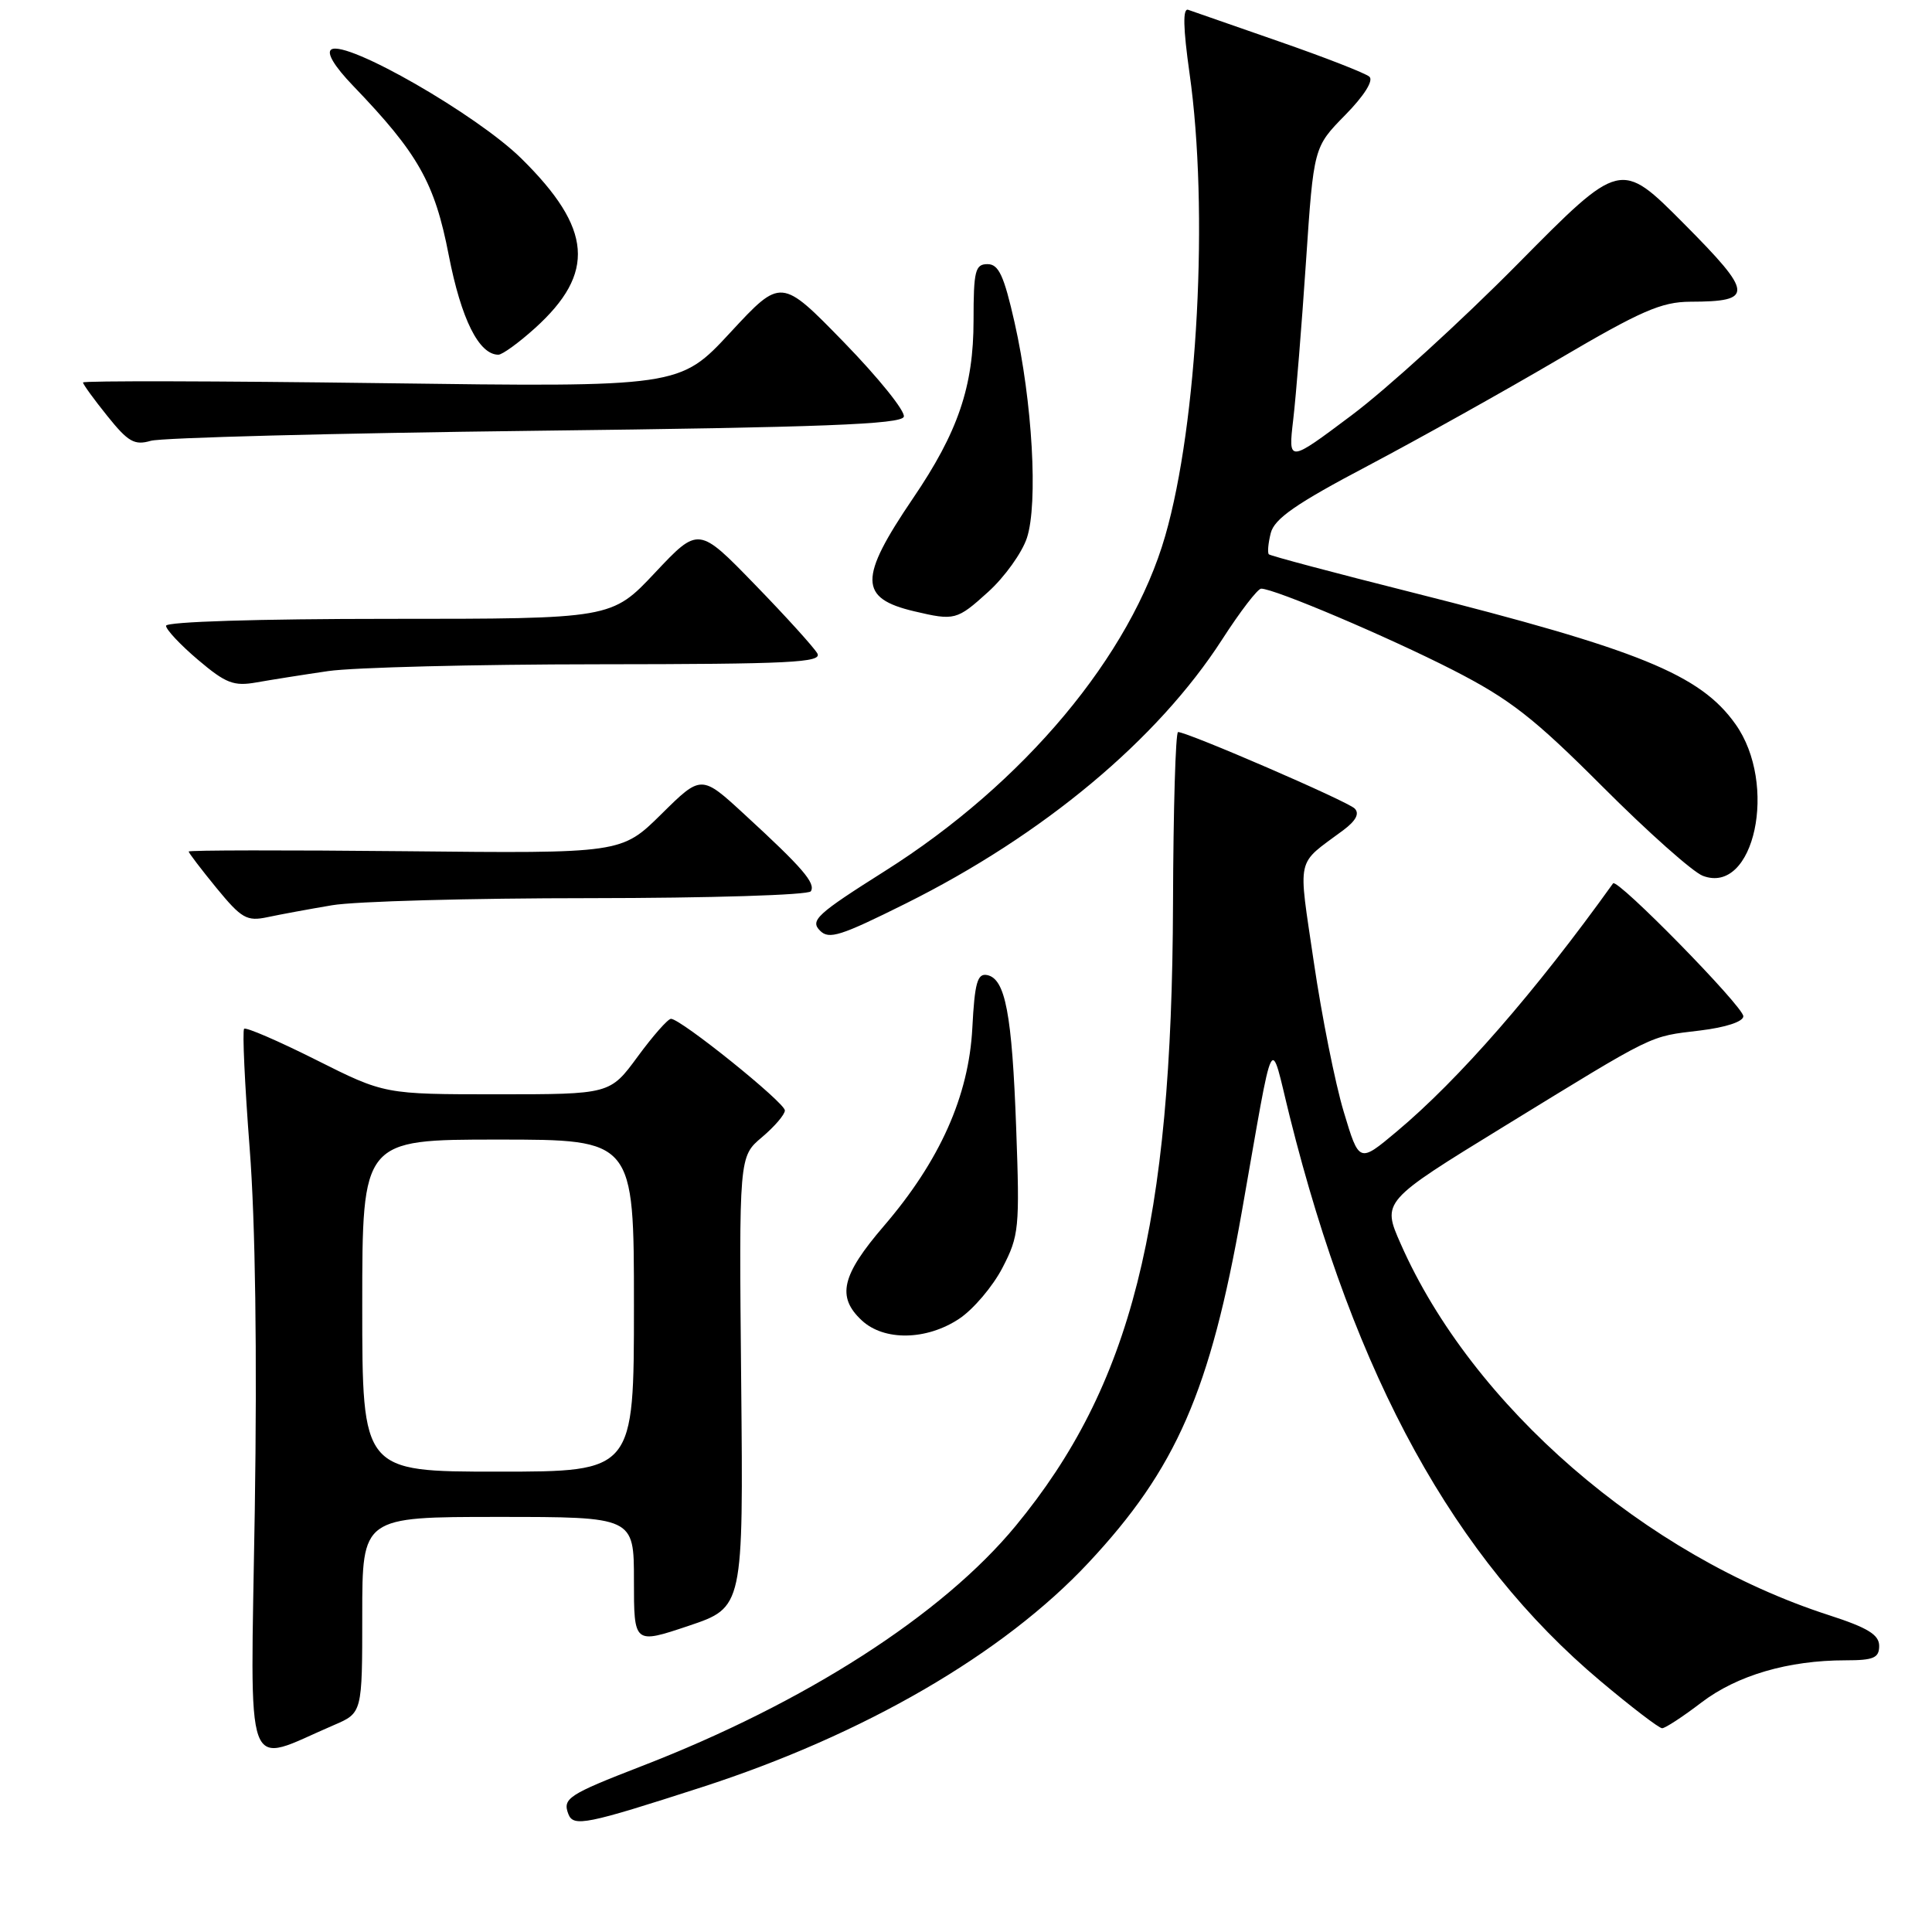 <?xml version="1.0" encoding="UTF-8" standalone="no"?>
<!DOCTYPE svg PUBLIC "-//W3C//DTD SVG 1.1//EN" "http://www.w3.org/Graphics/SVG/1.1/DTD/svg11.dtd" >
<svg xmlns="http://www.w3.org/2000/svg" xmlns:xlink="http://www.w3.org/1999/xlink" version="1.1" viewBox="0 0 256 256">
 <g >
 <path fill="currentColor"
d=" M 93.00 236.81 C 114.49 229.86 132.97 219.13 144.24 207.06 C 155.87 194.62 160.35 184.34 164.55 160.55 C 168.96 135.56 168.19 137.08 170.91 148.00 C 179.54 182.55 192.73 206.50 212.07 222.75 C 216.15 226.18 219.83 229.00 220.24 229.00 C 220.65 229.00 222.99 227.47 225.45 225.59 C 230.17 221.99 236.96 220.00 244.55 220.00 C 248.27 220.00 249.00 219.68 249.00 218.09 C 249.00 216.61 247.48 215.68 242.35 214.02 C 217.99 206.15 195.07 186.29 185.61 164.84 C 183.11 159.19 183.11 159.19 199.30 149.25 C 219.60 136.80 218.41 137.38 225.25 136.55 C 228.67 136.14 231.00 135.37 231.00 134.66 C 231.00 133.37 214.28 116.31 213.74 117.05 C 203.46 131.40 193.29 143.06 185.03 149.97 C 180.09 154.11 180.09 154.11 178.05 147.31 C 176.92 143.56 175.14 134.65 174.09 127.50 C 171.99 113.16 171.63 114.74 178.00 110.00 C 179.67 108.75 180.17 107.80 179.50 107.13 C 178.54 106.16 157.35 97.00 156.10 97.00 C 155.77 97.01 155.47 107.24 155.43 119.75 C 155.29 162.30 149.90 183.61 134.58 202.19 C 124.86 213.97 106.68 225.65 85.00 234.03 C 75.30 237.79 74.52 238.30 75.31 240.37 C 75.98 242.11 77.69 241.76 93.00 236.81 Z  M 44.25 228.58 C 48.00 226.97 48.00 226.97 48.00 213.99 C 48.00 201.00 48.00 201.00 66.00 201.00 C 84.00 201.00 84.00 201.00 84.00 209.43 C 84.00 217.86 84.00 217.86 91.25 215.43 C 98.50 212.99 98.50 212.99 98.21 183.12 C 97.92 153.25 97.92 153.25 100.96 150.69 C 102.63 149.28 104.00 147.68 104.00 147.14 C 104.00 146.10 90.21 135.00 88.91 135.00 C 88.50 135.00 86.52 137.25 84.50 140.00 C 80.83 145.00 80.83 145.00 65.89 145.00 C 50.96 145.00 50.96 145.00 41.88 140.44 C 36.88 137.93 32.59 136.08 32.35 136.32 C 32.10 136.57 32.43 143.68 33.08 152.13 C 33.84 161.90 34.08 179.40 33.76 200.16 C 33.19 236.61 32.14 233.77 44.25 228.58 Z  M 127.10 174.74 C 128.97 173.50 131.55 170.46 132.83 167.99 C 135.03 163.75 135.13 162.74 134.65 149.50 C 134.10 134.31 133.21 129.67 130.79 129.20 C 129.51 128.95 129.15 130.23 128.84 136.20 C 128.37 145.24 124.54 153.81 117.11 162.46 C 111.50 168.99 110.84 171.84 114.19 174.96 C 117.14 177.71 122.77 177.62 127.10 174.74 Z  M 120.00 119.73 C 138.25 110.64 153.38 98.01 161.93 84.75 C 164.32 81.04 166.65 78.00 167.11 78.00 C 168.88 78.00 183.90 84.38 192.50 88.77 C 200.08 92.65 203.22 95.10 212.36 104.25 C 218.34 110.24 224.31 115.55 225.63 116.05 C 232.46 118.65 235.63 103.90 229.95 95.94 C 225.28 89.37 217.22 86.09 187.00 78.47 C 176.82 75.91 168.33 73.65 168.13 73.45 C 167.93 73.25 168.04 71.99 168.38 70.64 C 168.86 68.73 171.72 66.74 181.25 61.72 C 187.99 58.16 199.34 51.82 206.47 47.63 C 217.44 41.18 220.14 40.00 223.97 39.98 C 232.45 39.96 232.37 38.94 223.12 29.63 C 214.73 21.19 214.73 21.19 201.12 34.96 C 193.63 42.54 183.72 51.57 179.09 55.03 C 170.69 61.33 170.69 61.33 171.36 55.59 C 171.73 52.43 172.49 43.02 173.05 34.67 C 174.07 19.50 174.07 19.50 178.24 15.25 C 180.75 12.70 182.03 10.67 181.45 10.16 C 180.93 9.70 175.55 7.60 169.50 5.50 C 163.45 3.39 158.02 1.51 157.44 1.30 C 156.71 1.05 156.77 3.69 157.62 9.72 C 160.19 27.80 158.70 56.07 154.40 71.00 C 149.84 86.86 135.69 103.78 117.25 115.42 C 108.21 121.13 107.30 121.97 108.67 123.33 C 109.85 124.51 111.35 124.04 120.00 119.73 Z  M 44.00 119.95 C 47.02 119.43 62.41 119.01 78.19 119.01 C 94.01 119.00 107.13 118.60 107.44 118.10 C 108.10 117.03 106.36 115.00 98.71 107.97 C 92.93 102.64 92.93 102.64 87.64 107.87 C 82.35 113.09 82.35 113.09 53.67 112.79 C 37.90 112.63 25.00 112.65 25.00 112.83 C 25.00 113.01 26.66 115.19 28.69 117.67 C 32.00 121.70 32.70 122.11 35.44 121.53 C 37.12 121.17 40.98 120.46 44.00 119.95 Z  M 43.50 88.92 C 46.80 88.44 62.91 88.03 79.30 88.02 C 104.75 88.00 108.98 87.79 108.30 86.58 C 107.86 85.80 104.14 81.69 100.03 77.46 C 92.56 69.76 92.56 69.76 86.80 75.88 C 81.05 82.00 81.05 82.00 51.53 82.00 C 34.29 82.00 22.00 82.38 22.00 82.92 C 22.00 83.42 23.91 85.46 26.25 87.44 C 29.92 90.55 30.97 90.96 34.00 90.42 C 35.92 90.08 40.20 89.40 43.50 88.92 Z  M 130.94 78.43 C 133.11 76.47 135.42 73.25 136.07 71.28 C 137.57 66.73 136.80 53.20 134.44 42.75 C 133.03 36.51 132.33 35.00 130.85 35.00 C 129.22 35.00 129.00 35.87 129.00 42.46 C 129.00 51.21 126.95 57.25 120.97 66.04 C 113.77 76.65 113.80 79.27 121.14 81.00 C 126.49 82.26 126.79 82.19 130.94 78.43 Z  M 70.92 57.08 C 108.91 56.63 119.43 56.22 119.76 55.22 C 119.99 54.52 116.43 50.09 111.84 45.37 C 103.50 36.80 103.50 36.80 96.78 44.05 C 90.06 51.30 90.06 51.30 50.53 50.77 C 28.79 50.48 11.00 50.44 11.00 50.68 C 11.00 50.92 12.45 52.92 14.23 55.13 C 16.98 58.56 17.82 59.04 19.98 58.41 C 21.36 58.00 44.29 57.40 70.92 57.08 Z  M 70.88 43.49 C 78.97 36.18 78.50 30.29 69.09 21.01 C 63.20 15.20 45.95 5.30 43.91 6.55 C 43.22 6.98 44.29 8.77 46.79 11.37 C 55.41 20.34 57.60 24.20 59.46 33.81 C 61.11 42.29 63.46 47.00 66.04 47.00 C 66.56 47.00 68.74 45.42 70.88 43.49 Z  M 48.00 173.00 C 48.00 151.00 48.00 151.00 66.00 151.00 C 84.00 151.00 84.00 151.00 84.00 173.00 C 84.00 195.00 84.00 195.00 66.00 195.00 C 48.00 195.00 48.00 195.00 48.00 173.00 Z "/>
</g>
</svg>